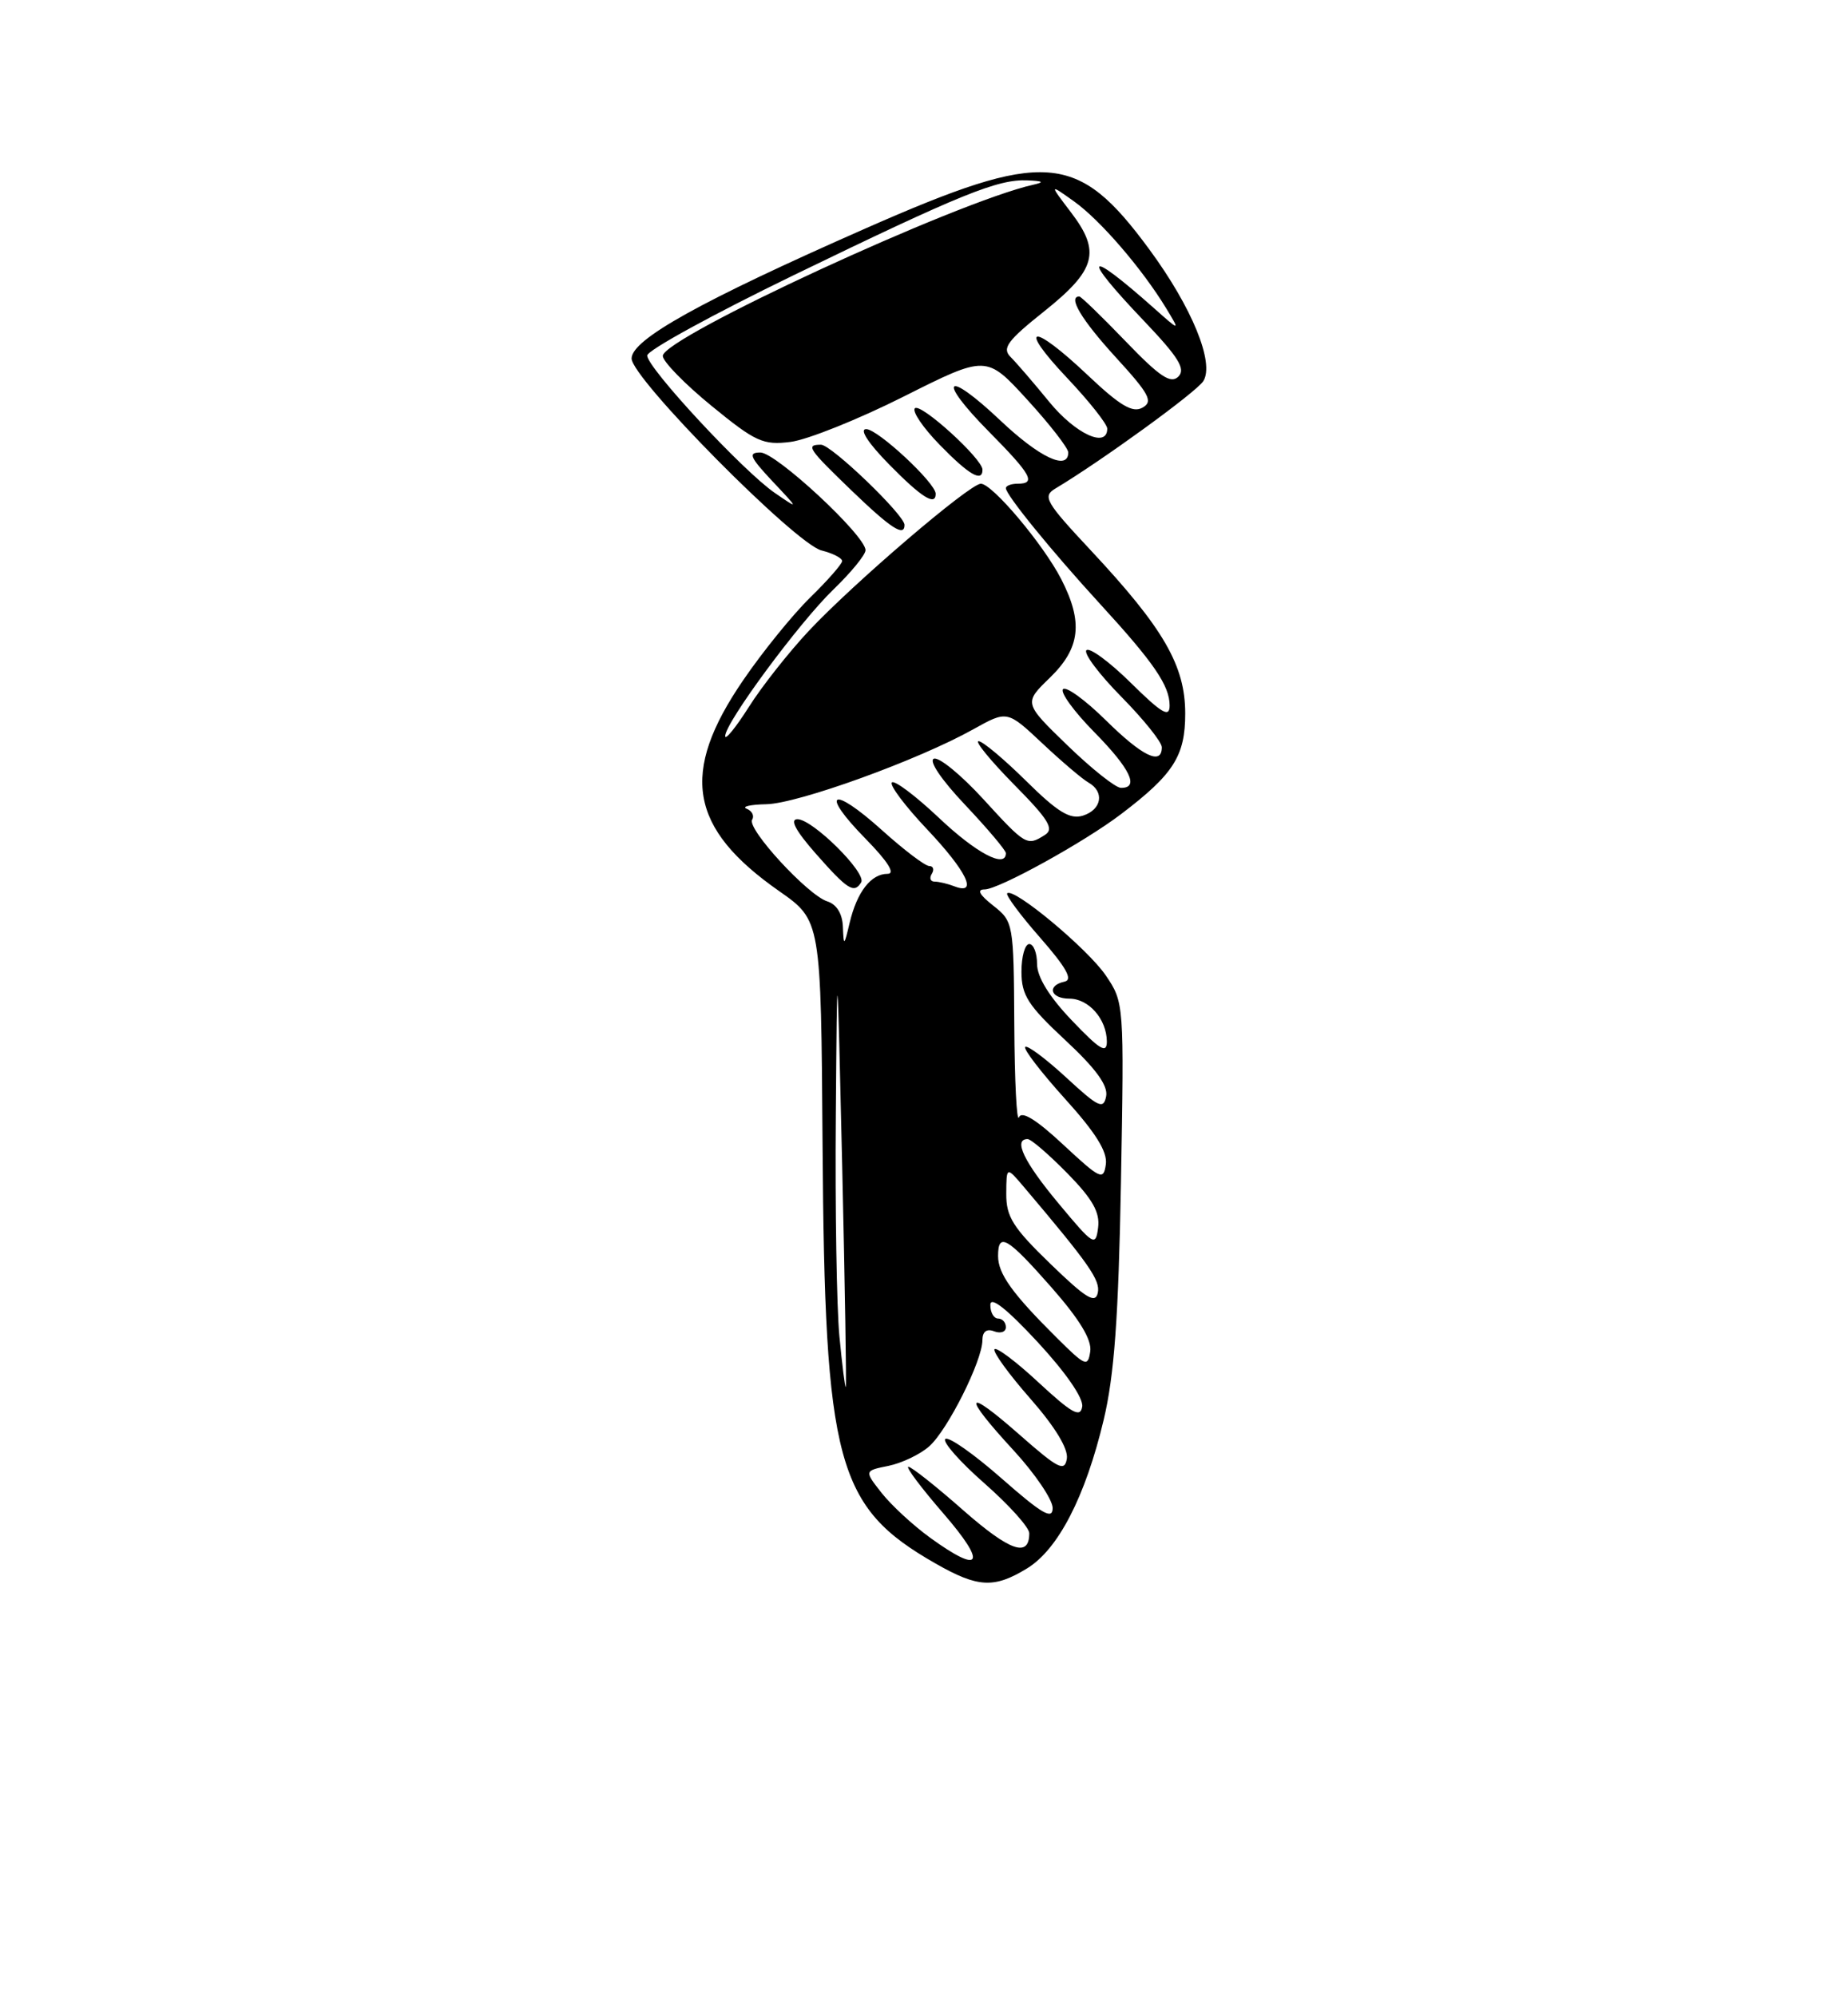 <?xml version="1.0" encoding="UTF-8" standalone="no"?>
<!DOCTYPE svg PUBLIC "-//W3C//DTD SVG 1.1//EN" "http://www.w3.org/Graphics/SVG/1.1/DTD/svg11.dtd" >
<svg xmlns="http://www.w3.org/2000/svg" xmlns:xlink="http://www.w3.org/1999/xlink" version="1.1" viewBox="0 0 237 256">
 <g >
 <path fill="currentColor"
d=" M 131.71 201.03 C 135.70 198.60 139.19 191.85 141.54 182.00 C 142.90 176.30 143.44 168.98 143.76 151.50 C 144.17 128.64 144.16 128.48 141.81 125.02 C 139.50 121.62 129.98 113.69 129.17 114.50 C 128.95 114.72 130.85 117.29 133.41 120.20 C 136.77 124.04 137.63 125.59 136.52 125.82 C 134.22 126.31 134.70 128.00 137.14 128.00 C 139.63 128.00 141.93 130.63 141.95 133.50 C 141.95 135.10 141.05 134.55 137.48 130.81 C 134.56 127.76 133.00 125.22 133.00 123.56 C 133.00 122.15 132.55 121.00 132.00 121.00 C 131.45 121.00 131.00 122.59 131.00 124.54 C 131.00 127.56 131.83 128.86 136.62 133.32 C 140.54 136.96 142.12 139.14 141.86 140.51 C 141.52 142.24 140.89 141.94 136.72 138.09 C 134.10 135.68 131.74 133.92 131.48 134.19 C 131.22 134.45 133.51 137.43 136.57 140.82 C 140.52 145.18 142.05 147.63 141.82 149.24 C 141.52 151.34 141.14 151.16 136.35 146.71 C 132.92 143.51 131.02 142.34 130.68 143.21 C 130.39 143.92 130.12 138.57 130.08 131.32 C 130.00 118.32 129.97 118.12 127.37 116.07 C 125.60 114.68 125.24 114.00 126.27 114.00 C 128.07 114.00 139.03 107.95 143.77 104.35 C 150.51 99.23 152.00 96.90 152.00 91.46 C 152.00 85.31 149.23 80.53 139.89 70.54 C 134.06 64.31 133.67 63.62 135.36 62.61 C 141.19 59.13 153.44 50.25 154.32 48.85 C 155.79 46.52 152.87 39.40 147.40 31.97 C 138.16 19.42 134.09 19.12 111.00 29.28 C 89.88 38.58 81.00 43.51 81.00 45.95 C 81.00 48.49 102.01 69.71 105.35 70.55 C 106.81 70.92 108.00 71.53 108.00 71.91 C 108.00 72.28 106.17 74.37 103.94 76.55 C 101.71 78.72 97.82 83.51 95.30 87.20 C 87.16 99.09 88.37 106.14 99.93 114.22 C 105.29 117.97 105.29 117.97 105.49 146.73 C 105.77 187.59 107.27 193.15 120.00 200.41 C 125.41 203.50 127.49 203.61 131.71 201.03 Z  M 119.31 197.11 C 117.11 195.52 114.31 192.93 113.07 191.36 C 110.83 188.51 110.83 188.51 113.96 187.88 C 115.68 187.52 118.03 186.40 119.18 185.37 C 121.54 183.27 125.98 174.42 125.99 171.78 C 126.00 170.67 126.53 170.26 127.50 170.64 C 128.32 170.95 129.00 170.72 129.00 170.11 C 129.00 169.50 128.55 169.00 128.00 169.00 C 127.45 169.00 127.00 168.21 127.01 167.25 C 127.02 166.10 129.09 167.73 133.05 171.99 C 136.67 175.90 138.96 179.20 138.79 180.29 C 138.56 181.76 137.49 181.17 133.21 177.21 C 130.31 174.51 127.75 172.60 127.54 172.94 C 127.32 173.29 129.39 176.14 132.14 179.27 C 135.31 182.88 137.02 185.70 136.82 186.96 C 136.54 188.68 135.73 188.27 130.75 183.89 C 123.68 177.67 123.31 178.66 130.01 185.92 C 132.75 188.90 135.00 192.22 135.00 193.29 C 135.00 194.84 133.65 194.06 128.46 189.50 C 124.86 186.34 121.61 184.06 121.23 184.44 C 120.85 184.81 123.12 187.38 126.27 190.14 C 129.42 192.91 132.00 195.78 132.00 196.52 C 132.00 199.69 129.53 198.83 123.55 193.59 C 120.06 190.51 116.88 188.00 116.50 188.00 C 116.11 188.00 118.14 190.70 121.00 194.00 C 126.63 200.50 125.88 201.87 119.31 197.11 Z  M 107.65 171.27 C 107.30 167.55 107.09 154.82 107.19 143.00 C 107.36 121.50 107.36 121.50 108.01 149.50 C 108.36 164.90 108.57 177.62 108.47 177.77 C 108.37 177.92 108.01 174.99 107.65 171.27 Z  M 135.50 171.44 C 129.81 165.79 128.00 163.26 128.00 160.99 C 128.00 157.87 129.17 158.56 134.85 165.01 C 138.46 169.12 140.04 171.72 139.82 173.22 C 139.52 175.25 139.21 175.13 135.50 171.44 Z  M 134.72 162.00 C 129.91 157.35 129.03 155.96 129.05 153.00 C 129.07 149.50 129.07 149.50 131.29 152.11 C 139.70 162.04 141.13 164.09 140.79 165.70 C 140.48 167.15 139.29 166.42 134.72 162.00 Z  M 135.75 154.24 C 131.32 148.93 129.91 146.00 131.79 146.00 C 132.23 146.00 134.51 147.97 136.87 150.37 C 140.11 153.67 141.08 155.38 140.83 157.34 C 140.52 159.81 140.26 159.66 135.75 154.24 Z  M 108.10 118.82 C 108.04 117.11 107.30 115.91 106.09 115.53 C 103.60 114.74 95.75 106.21 96.46 105.06 C 96.77 104.57 96.45 103.94 95.76 103.66 C 95.07 103.39 96.20 103.12 98.29 103.08 C 102.36 102.99 117.76 97.42 124.83 93.47 C 129.17 91.05 129.17 91.05 133.67 95.27 C 136.15 97.60 138.81 99.86 139.59 100.30 C 141.68 101.48 141.30 103.77 138.89 104.54 C 137.23 105.06 135.66 104.11 131.60 100.10 C 128.76 97.30 126.02 95.00 125.50 95.00 C 124.99 95.00 127.03 97.49 130.03 100.54 C 134.50 105.06 135.23 106.25 134.00 107.02 C 131.71 108.47 131.55 108.38 126.10 102.42 C 123.29 99.35 120.45 97.02 119.78 97.24 C 119.06 97.48 120.71 99.93 123.78 103.17 C 126.65 106.21 129.00 108.99 129.00 109.35 C 129.00 111.36 125.21 109.36 120.43 104.84 C 117.43 102.01 114.71 99.96 114.38 100.29 C 114.05 100.62 116.08 103.32 118.89 106.29 C 123.98 111.67 125.48 114.78 122.42 113.61 C 121.55 113.27 120.40 113.00 119.86 113.00 C 119.32 113.00 119.16 112.55 119.50 112.00 C 119.84 111.45 119.69 111.00 119.17 111.00 C 118.64 111.00 115.90 108.92 113.07 106.37 C 106.64 100.59 105.08 101.47 111.02 107.52 C 113.87 110.43 114.86 112.00 113.83 112.00 C 111.71 112.00 109.91 114.31 108.97 118.26 C 108.25 121.29 108.20 121.32 108.10 118.82 Z  M 110.44 113.10 C 111.18 111.90 104.22 105.00 102.27 105.00 C 101.25 105.00 102.04 106.48 104.62 109.41 C 108.70 114.04 109.53 114.57 110.44 113.10 Z  M 136.90 95.54 C 131.29 90.11 131.29 90.11 134.65 86.86 C 138.56 83.06 138.94 79.75 136.09 74.21 C 133.78 69.74 127.26 62.00 125.79 62.00 C 124.36 62.00 109.42 74.78 103.69 80.90 C 101.13 83.64 97.67 88.02 96.02 90.64 C 94.36 93.25 93.00 94.92 93.00 94.35 C 93.00 92.63 102.50 79.78 106.89 75.55 C 109.15 73.37 111.00 71.11 111.00 70.52 C 111.00 68.65 99.53 58.00 97.52 58.00 C 95.91 58.00 96.16 58.58 99.05 61.67 C 102.50 65.33 102.50 65.33 99.34 63.16 C 95.31 60.39 83.00 47.14 83.00 45.57 C 83.00 44.91 91.44 40.29 101.75 35.29 C 123.27 24.86 127.97 22.95 131.77 23.12 C 133.79 23.20 133.98 23.35 132.50 23.68 C 122.68 25.88 85.00 43.29 85.00 45.62 C 85.00 46.33 87.81 49.21 91.25 52.02 C 96.90 56.64 97.87 57.08 101.39 56.64 C 103.53 56.37 110.06 53.76 115.89 50.83 C 126.50 45.50 126.50 45.50 131.75 51.24 C 134.64 54.40 137.00 57.44 137.00 57.99 C 137.00 60.38 133.31 58.64 128.29 53.89 C 121.28 47.26 120.03 48.45 126.81 55.31 C 132.30 60.86 132.92 62.00 130.50 62.00 C 129.68 62.00 129.00 62.26 129.00 62.57 C 129.00 63.43 134.82 70.58 141.08 77.41 C 147.99 84.94 150.00 87.88 150.00 90.43 C 150.00 92.03 149.02 91.46 145.02 87.52 C 142.29 84.83 139.72 82.94 139.33 83.34 C 138.94 83.73 140.95 86.41 143.81 89.31 C 146.66 92.20 149.00 95.11 149.00 95.78 C 149.00 98.15 146.52 96.95 141.81 92.31 C 139.19 89.73 136.73 87.94 136.33 88.33 C 135.94 88.73 137.73 91.19 140.31 93.81 C 144.96 98.53 146.16 101.02 143.75 100.98 C 143.06 100.97 139.98 98.52 136.90 95.54 Z  M 116.00 67.28 C 116.00 66.01 106.62 57.00 105.29 57.00 C 103.29 57.00 103.63 57.50 109.25 62.91 C 114.26 67.73 116.00 68.86 116.00 67.28 Z  M 120.00 63.29 C 120.00 61.91 112.57 55.00 111.09 55.00 C 110.18 55.00 111.33 56.78 114.00 59.50 C 118.17 63.75 120.00 64.91 120.00 63.29 Z  M 126.00 60.20 C 126.00 58.81 118.07 51.60 117.33 52.33 C 116.95 52.72 118.38 54.83 120.52 57.02 C 124.27 60.87 126.00 61.87 126.00 60.20 Z  M 134.57 51.52 C 132.56 49.06 130.31 46.45 129.58 45.73 C 128.49 44.63 129.22 43.64 133.88 39.93 C 140.57 34.60 141.21 32.27 137.35 27.22 C 134.55 23.54 134.55 23.54 137.75 25.82 C 141.10 28.21 146.44 34.40 149.55 39.50 C 151.37 42.50 151.37 42.50 147.94 39.45 C 139.22 31.71 138.55 32.58 146.68 41.10 C 151.16 45.80 152.09 47.31 151.12 48.27 C 150.15 49.24 148.73 48.29 144.36 43.75 C 141.32 40.59 138.64 38.00 138.42 38.00 C 136.91 38.00 138.70 40.99 143.08 45.78 C 147.42 50.52 147.92 51.47 146.52 52.25 C 145.25 52.96 143.65 52.01 139.50 48.09 C 132.33 41.30 130.36 41.57 136.85 48.44 C 139.68 51.43 142.00 54.36 142.00 54.94 C 142.00 57.50 137.94 55.63 134.57 51.52 Z "/>
</g>
</svg>